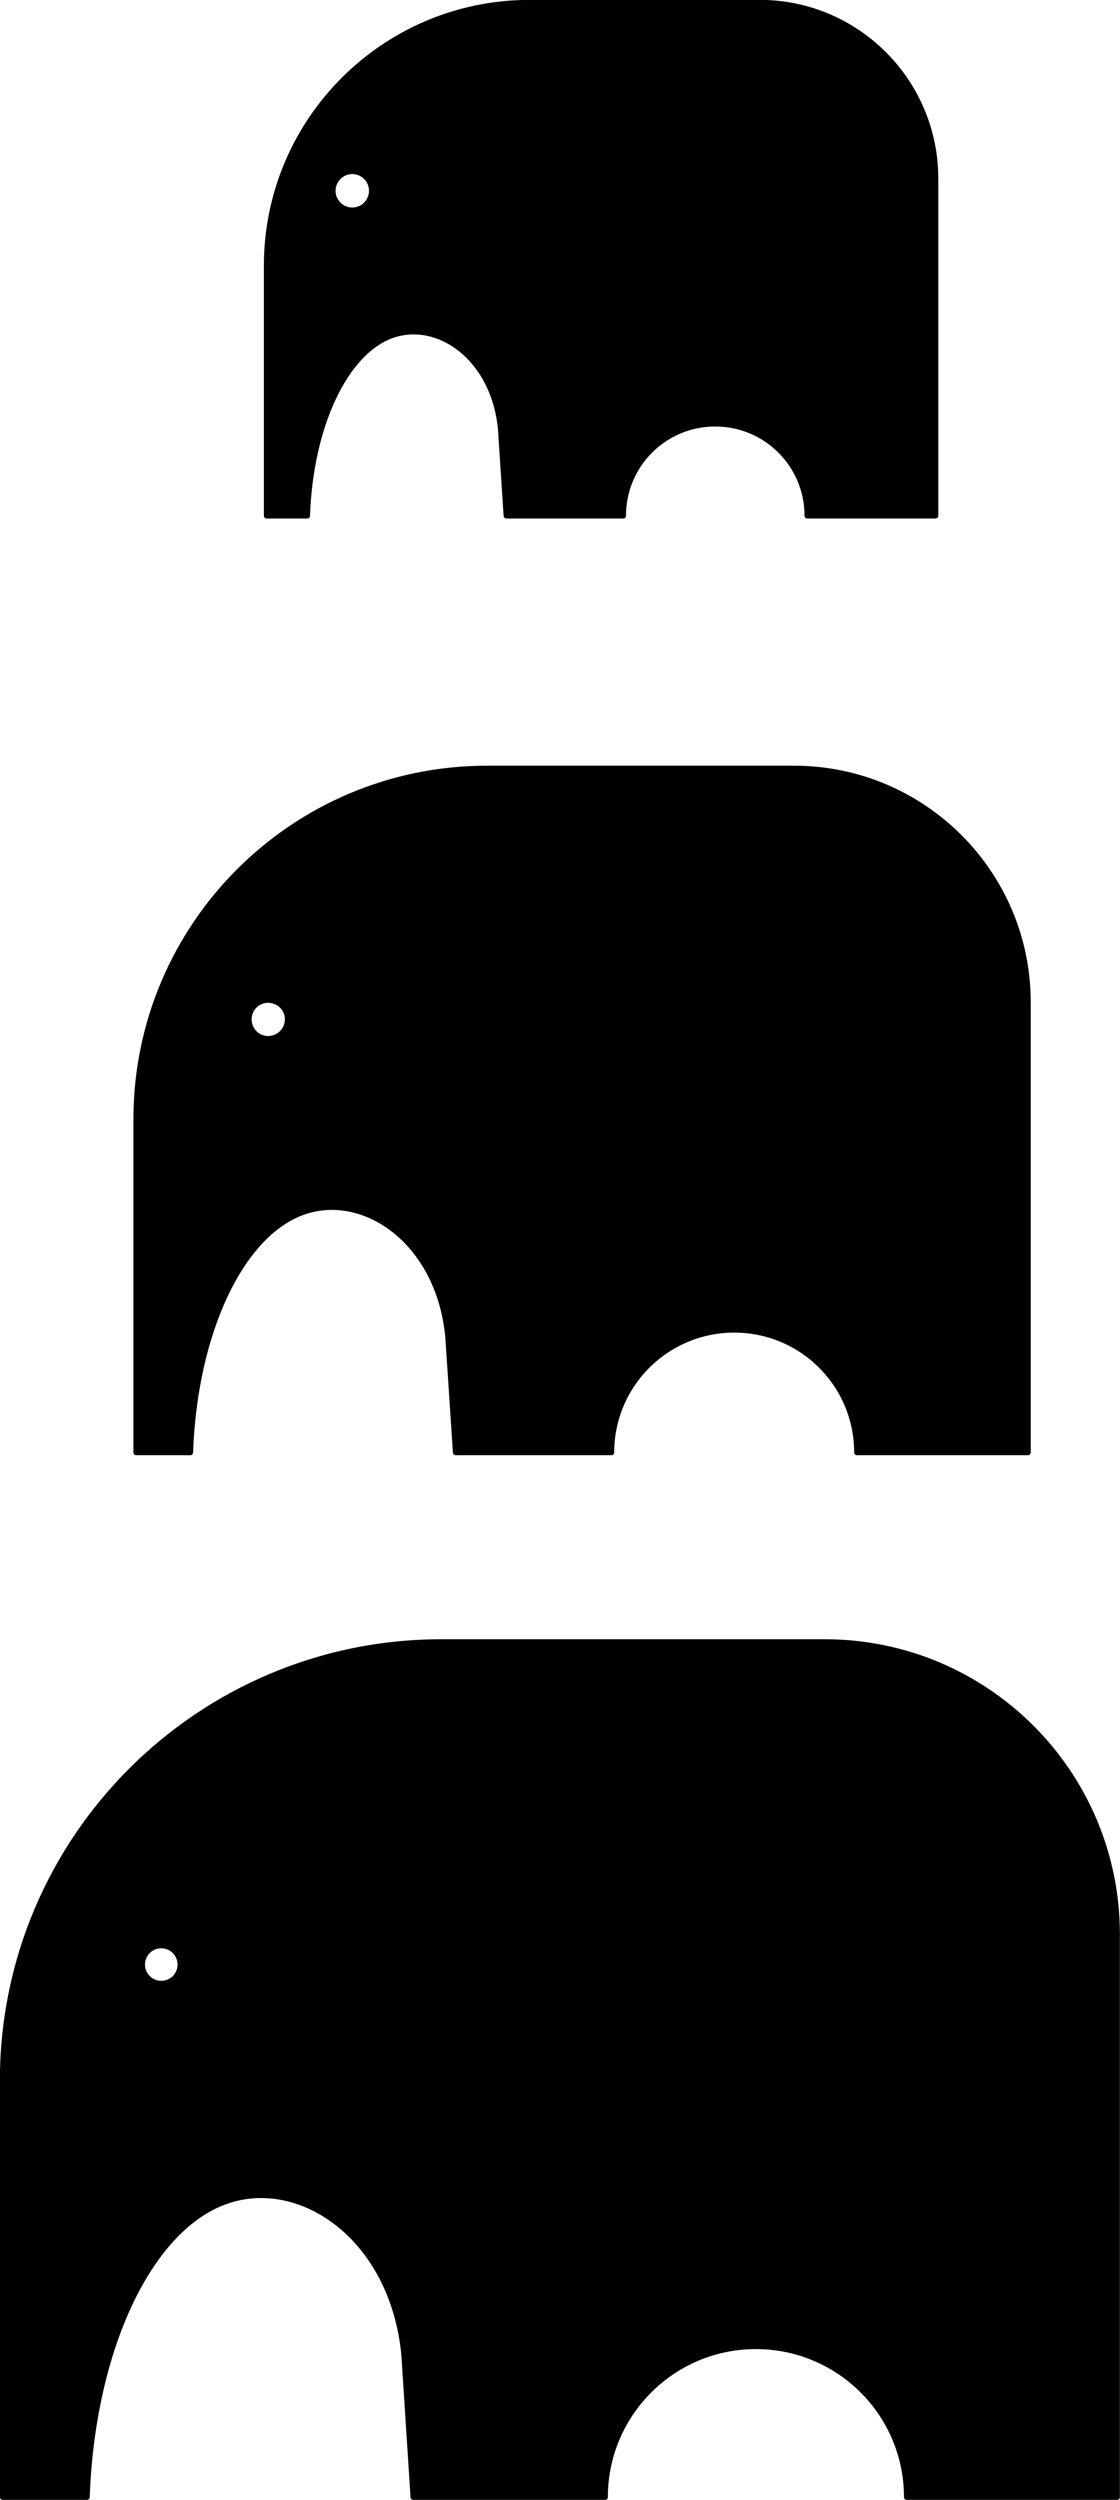 <?xml version="1.0" encoding="UTF-8"?>
<svg id="Layer_2" data-name="Layer 2" xmlns="http://www.w3.org/2000/svg" viewBox="0 0 51.25 114.39">
  <defs>
    <style>
      .cls-1 {
        stroke: #000;
        stroke-linecap: round;
        stroke-linejoin: round;
        stroke-width: .25px;
      }
    </style>
  </defs>
  <g id="LINE">
    <path class="cls-1" d="m37.75,75.13h-17.55C9.11,75.13.12,84.12.12,95.2v19.06h3.86c.25-6.8,2.85-12.24,6.29-13.51,3.44-1.28,7.7,1.61,8.22,6.99l.42,6.52h8.78c0-3.81,3.09-6.9,6.9-6.9s6.9,3.09,6.9,6.9h9.63v-25.75c0-7.39-5.99-13.38-13.38-13.38Zm-30.37,15.63c-.48,0-.87-.39-.87-.87s.39-.87.87-.87.87.39.87.87-.39.87-.87.87Z"/>
    <g id="REGION">
      <g id="LINE-2" data-name="LINE">
        <path class="cls-1" d="m36.33,35.16h-14.04c-8.87,0-16.06,7.19-16.06,16.06v15.24h2.48c.2-5.52,2.32-9.95,5.11-10.98,2.8-1.04,6.26,1.31,6.68,5.68l.35,5.3h7.13c0-3.1,2.52-5.61,5.62-5.61s5.61,2.51,5.61,5.61h7.83v-20.6c0-5.91-4.8-10.7-10.71-10.7Zm-24.06,12.37c-.49,0-.88-.4-.88-.89s.39-.88.88-.88.89.39.89.88-.4.89-.89.89Z"/>
      </g>
    </g>
    <path class="cls-1" d="m34.77.12h-10.53c-6.65,0-12.04,5.39-12.04,12.04v11.44h1.86c.15-4.14,1.74-7.46,3.84-8.24s4.69.98,5.01,4.26l.26,3.98h5.35c0-2.33,1.88-4.21,4.21-4.21s4.21,1.89,4.21,4.21h5.87v-15.45C42.8,3.72,39.2.12,34.77.12Zm-18.65,9.5c-.49,0-.89-.4-.89-.89s.4-.89.89-.89.89.4.89.89-.4.89-.89.89Z"/>
  </g>
</svg>